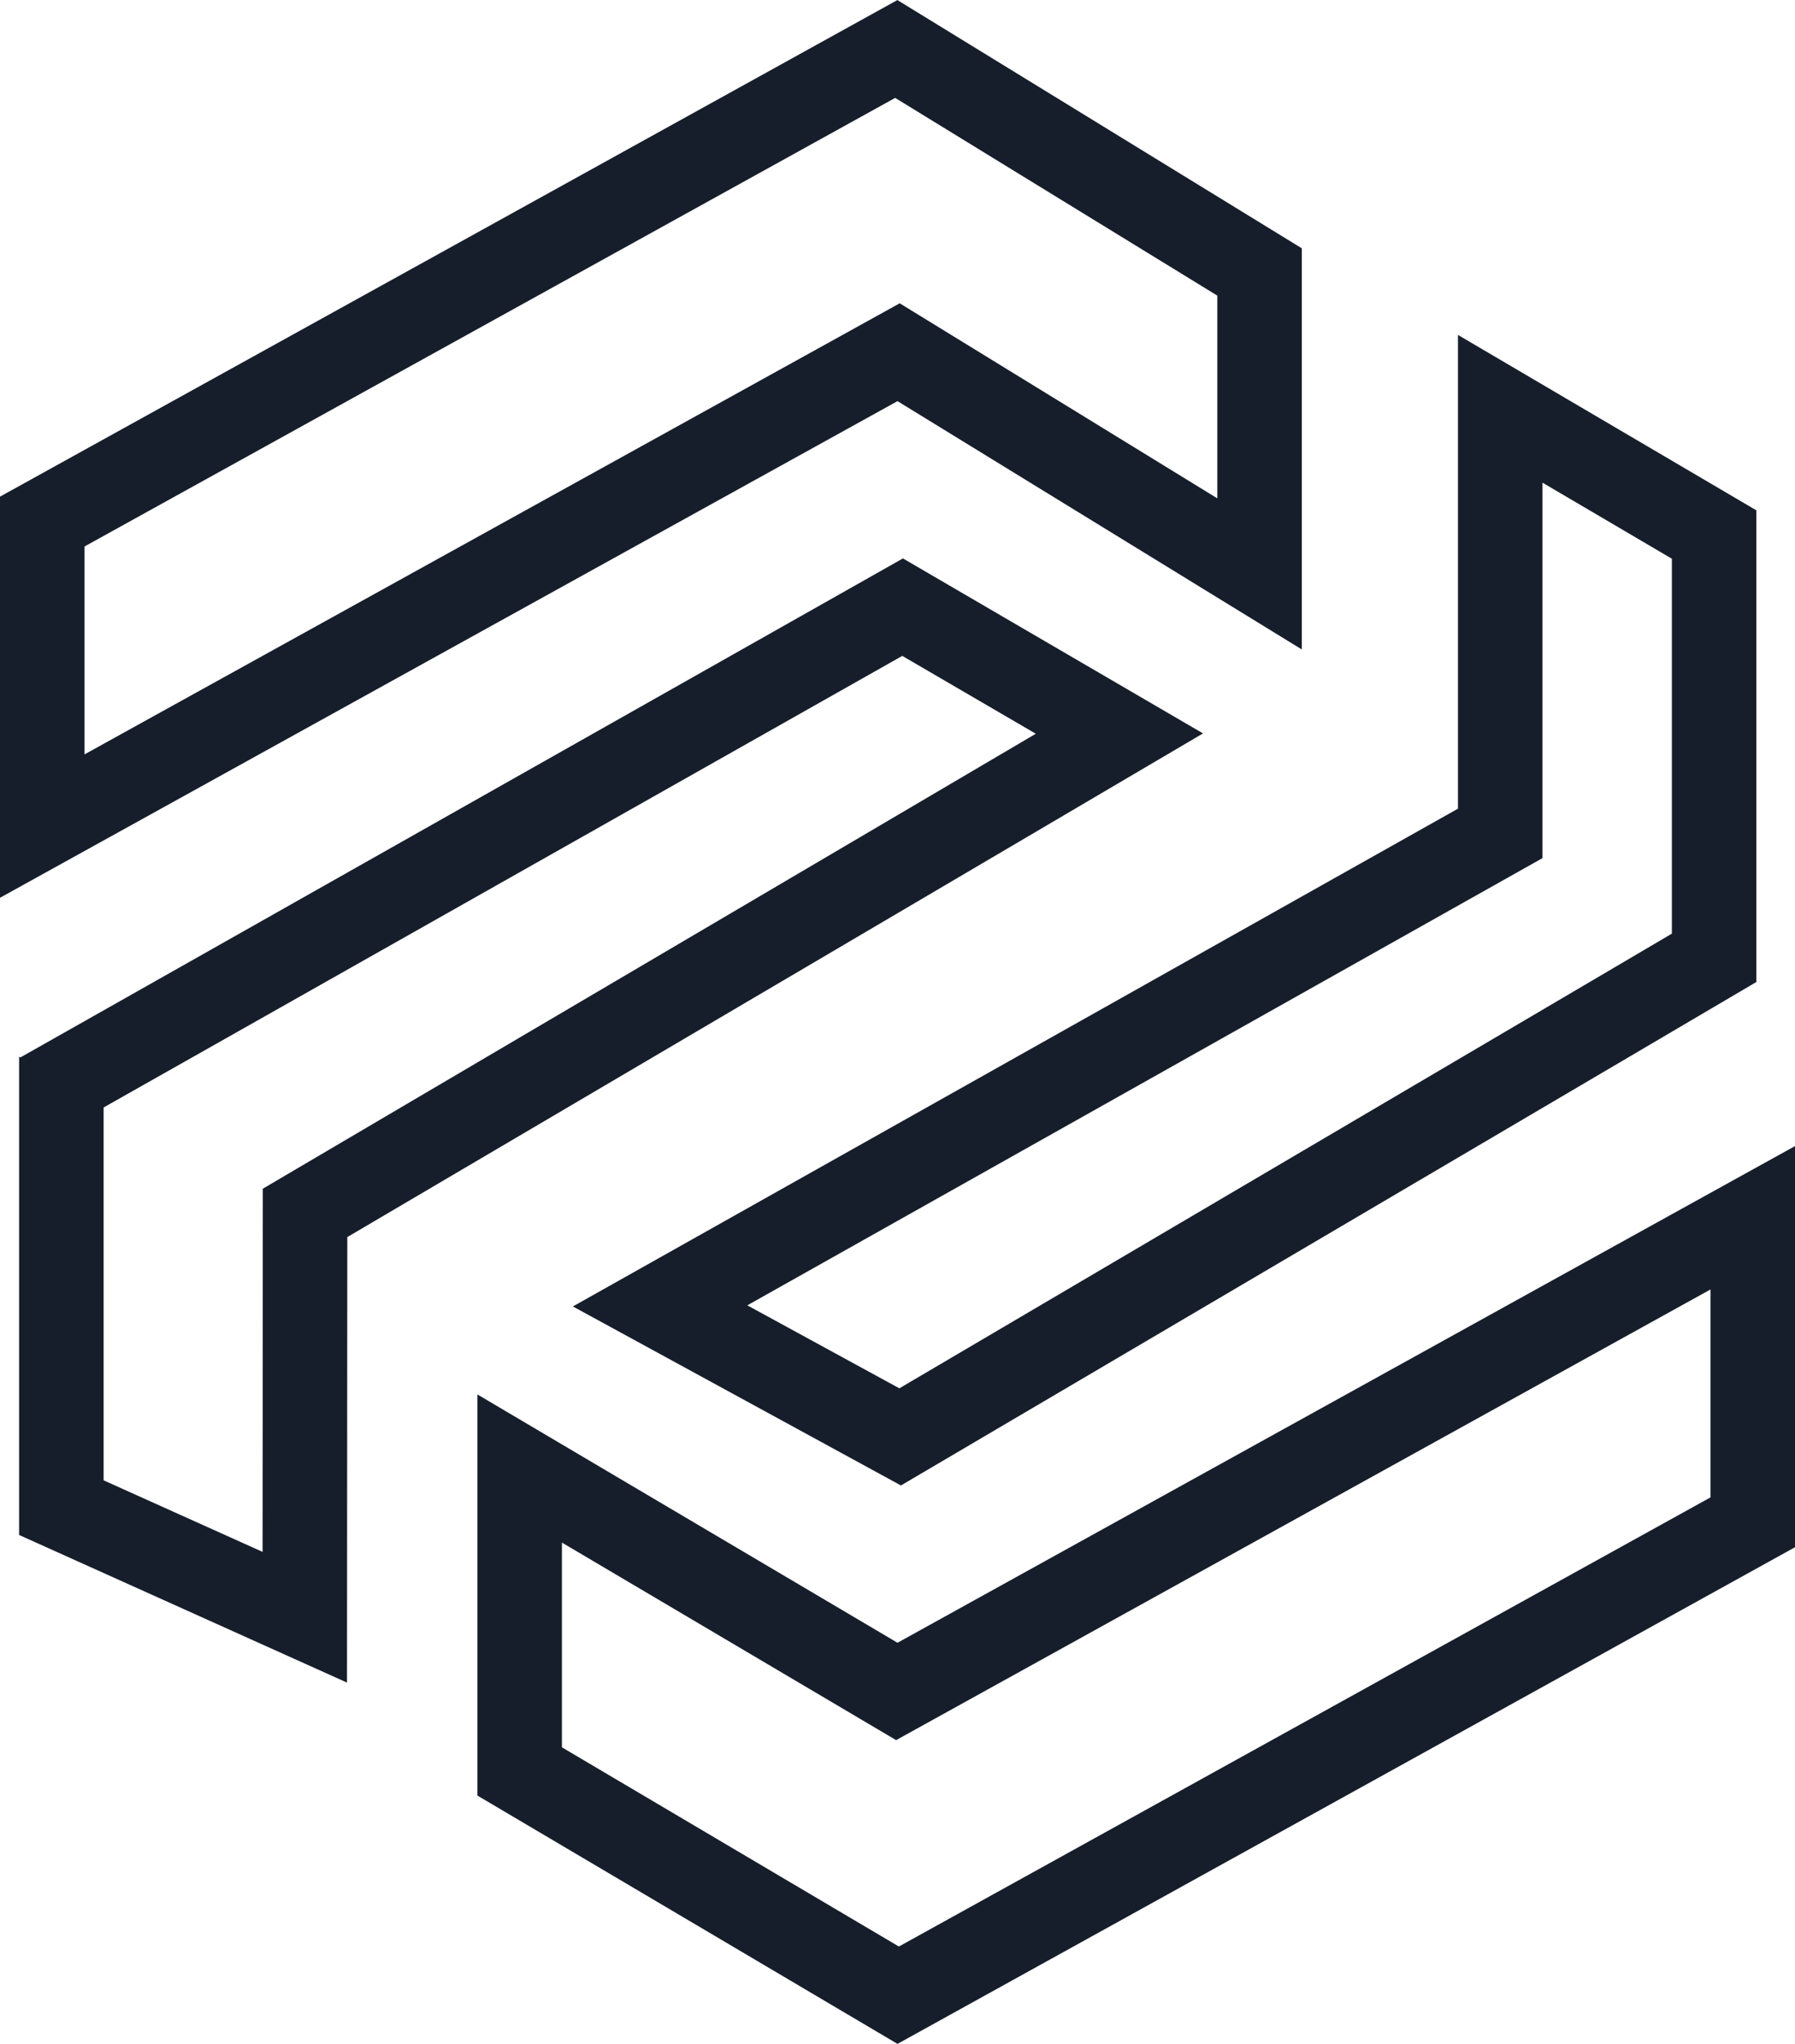<svg xmlns="http://www.w3.org/2000/svg" width="106.196" height="120.888" viewBox="0 0 106.196 120.888">
  <g id="RD-MP_BG_POINt-ICON" data-name="RD-MP BG POINt-ICON" transform="translate(7154.001)" fill="none">
    <path d="M-7125.757,106.2V82.475l24.854,14.687,53.1-29.375V91.512l-53.1,29.375Zm-27.114-15.411V62.5l.075.041,52.214-29.514,17.753,10.35-50.625,29.79-.018,26.35Zm32.762-13.516,52.365-29.442V19.81l17.654,10.375V58.05l.025.015L-7100.7,87.859ZM-7154,29.374-7100.9,0V.008l23.921,14.679V38.413L-7100.9,23.726-7154,53.1Z" stroke="none"/>
    <path d="M -7100.821 115.128 L -7052.805 88.564 L -7052.805 76.266 L -7100.985 102.921 L -7120.757 91.237 L -7120.757 103.346 L -7100.821 115.128 M -7138.466 91.787 L -7138.452 70.307 L -7092.721 43.398 L -7100.62 38.793 L -7147.871 65.502 L -7147.871 87.555 L -7138.466 91.787 M -7100.793 82.113 L -7055.09 55.221 L -7055.09 33.046 L -7062.744 28.548 L -7062.744 50.754 L -7109.789 77.205 L -7100.793 82.113 M -7149.001 44.619 L -7100.772 17.939 L -7081.982 29.475 L -7081.982 17.485 L -7101.041 5.79 L -7149.001 32.322 L -7149.001 44.619 M -7100.903 120.887 L -7125.757 106.199 L -7125.757 82.475 L -7100.903 97.162 L -7047.805 67.786 L -7047.805 91.512 L -7100.903 120.887 Z M -7133.472 99.518 L -7152.871 90.787 L -7152.871 62.5 L -7152.795 62.542 L -7100.581 33.028 L -7082.828 43.378 L -7133.454 73.168 L -7133.472 99.518 Z M -7100.7 87.859 L -7120.108 77.271 L -7067.744 47.829 L -7067.744 19.81 L -7050.09 30.185 L -7050.09 58.05 L -7050.064 58.065 L -7100.7 87.859 Z M -7154.001 53.099 L -7154.001 29.374 L -7100.903 9.291991773352493e-06 L -7100.903 0.008 L -7076.982 14.687 L -7076.982 38.413 L -7100.903 23.726 L -7154.001 53.099 Z" stroke="none" fill="#171e2b"/>
  </g>
</svg>
